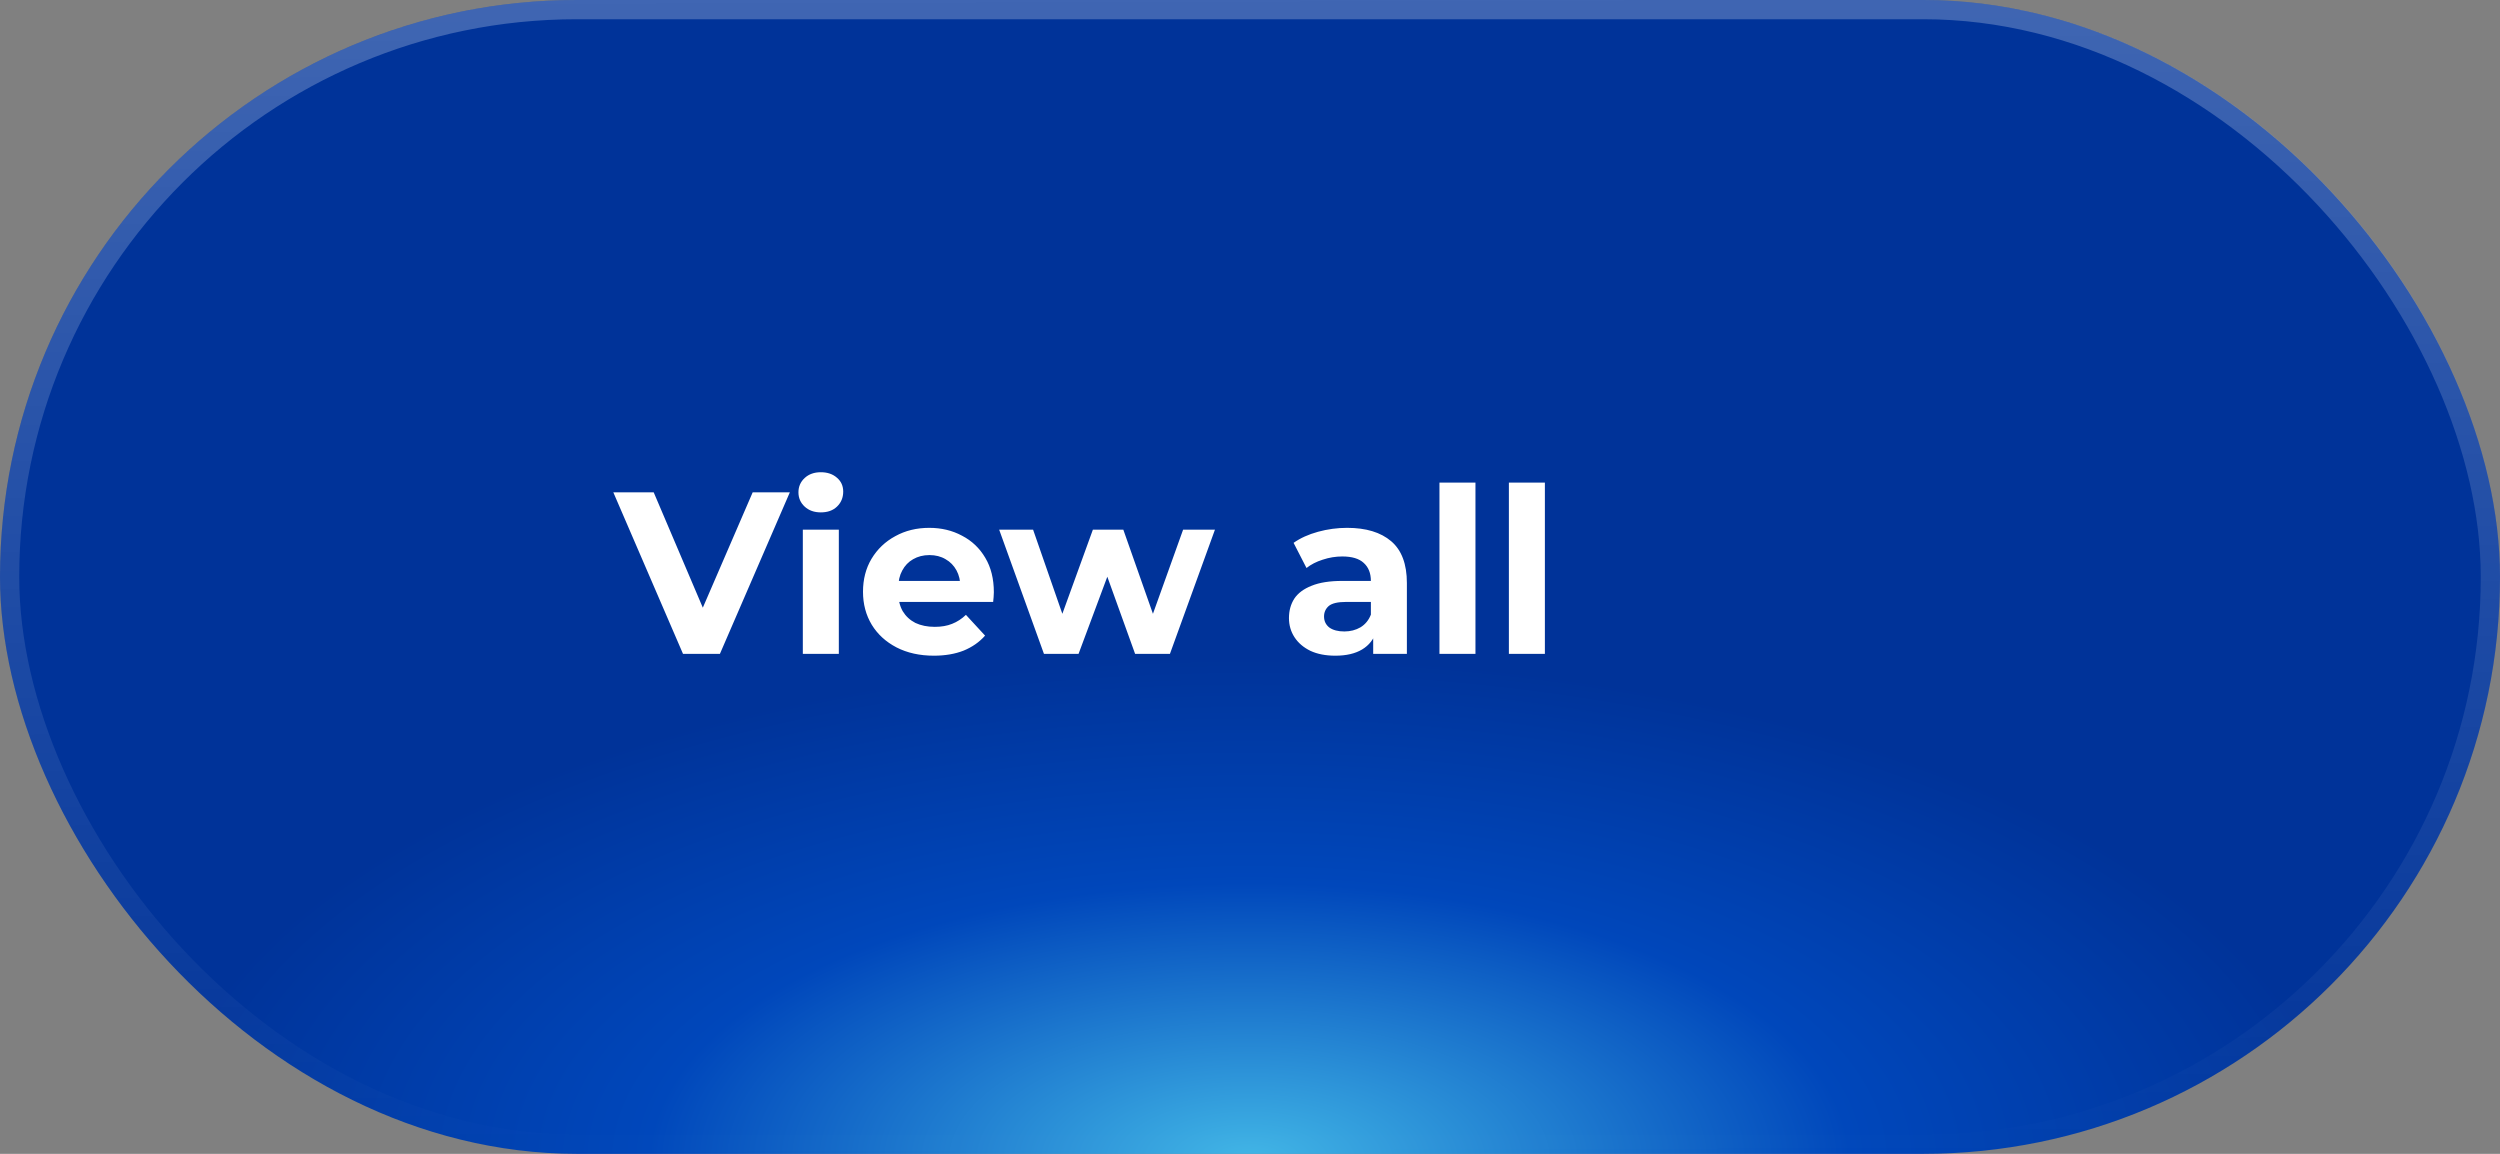 <svg width="130" height="60" viewBox="0 0 130 60" fill="none" xmlns="http://www.w3.org/2000/svg">
<rect x="0" y="0" width="130" height="60" fill="#808080" stroke="none"/>
<rect width="130" height="60" rx="30" fill="url(#paint0_radial_86_13242)"/>
<path d="M35.516 34L31.892 25.6H33.992L37.16 33.04H35.924L39.14 25.6H41.072L37.436 34H35.516ZM41.747 34V27.544H43.619V34H41.747ZM42.683 26.644C42.339 26.644 42.059 26.544 41.843 26.344C41.627 26.144 41.519 25.896 41.519 25.6C41.519 25.304 41.627 25.056 41.843 24.856C42.059 24.656 42.339 24.556 42.683 24.556C43.027 24.556 43.307 24.652 43.523 24.844C43.739 25.028 43.847 25.268 43.847 25.564C43.847 25.876 43.739 26.136 43.523 26.344C43.315 26.544 43.035 26.644 42.683 26.644ZM48.56 34.096C47.824 34.096 47.176 33.952 46.616 33.664C46.064 33.376 45.636 32.984 45.332 32.488C45.028 31.984 44.876 31.412 44.876 30.772C44.876 30.124 45.024 29.552 45.32 29.056C45.624 28.552 46.036 28.16 46.556 27.88C47.076 27.592 47.664 27.448 48.32 27.448C48.952 27.448 49.52 27.584 50.024 27.856C50.536 28.12 50.94 28.504 51.236 29.008C51.532 29.504 51.68 30.1 51.68 30.796C51.68 30.868 51.676 30.952 51.668 31.048C51.66 31.136 51.652 31.22 51.644 31.3H46.4V30.208H50.66L49.94 30.532C49.94 30.196 49.872 29.904 49.736 29.656C49.6 29.408 49.412 29.216 49.172 29.08C48.932 28.936 48.652 28.864 48.332 28.864C48.012 28.864 47.728 28.936 47.48 29.08C47.24 29.216 47.052 29.412 46.916 29.668C46.78 29.916 46.712 30.212 46.712 30.556V30.844C46.712 31.196 46.788 31.508 46.94 31.78C47.1 32.044 47.32 32.248 47.6 32.392C47.888 32.528 48.224 32.596 48.608 32.596C48.952 32.596 49.252 32.544 49.508 32.44C49.772 32.336 50.012 32.18 50.228 31.972L51.224 33.052C50.928 33.388 50.556 33.648 50.108 33.832C49.66 34.008 49.144 34.096 48.56 34.096ZM54.285 34L51.957 27.544H53.721L55.653 33.1H54.813L56.829 27.544H58.413L60.369 33.1H59.529L61.521 27.544H63.177L60.837 34H59.025L57.309 29.236H57.861L56.085 34H54.285ZM71.406 34V32.74L71.286 32.464V30.208C71.286 29.808 71.162 29.496 70.914 29.272C70.674 29.048 70.302 28.936 69.798 28.936C69.454 28.936 69.114 28.992 68.778 29.104C68.45 29.208 68.17 29.352 67.938 29.536L67.266 28.228C67.618 27.98 68.042 27.788 68.538 27.652C69.034 27.516 69.538 27.448 70.05 27.448C71.034 27.448 71.798 27.68 72.342 28.144C72.886 28.608 73.158 29.332 73.158 30.316V34H71.406ZM69.438 34.096C68.934 34.096 68.502 34.012 68.142 33.844C67.782 33.668 67.506 33.432 67.314 33.136C67.122 32.84 67.026 32.508 67.026 32.14C67.026 31.756 67.118 31.42 67.302 31.132C67.494 30.844 67.794 30.62 68.202 30.46C68.61 30.292 69.142 30.208 69.798 30.208H71.514V31.3H70.002C69.562 31.3 69.258 31.372 69.09 31.516C68.93 31.66 68.85 31.84 68.85 32.056C68.85 32.296 68.942 32.488 69.126 32.632C69.318 32.768 69.578 32.836 69.906 32.836C70.218 32.836 70.498 32.764 70.746 32.62C70.994 32.468 71.174 32.248 71.286 31.96L71.574 32.824C71.438 33.24 71.19 33.556 70.83 33.772C70.47 33.988 70.006 34.096 69.438 34.096ZM74.852 34V25.096H76.724V34H74.852ZM78.462 34V25.096H80.334V34H78.462Z" fill="white"/>
<rect x="0.5" y="0.5" width="129" height="59" rx="29.5" stroke="url(#paint1_linear_86_13242)" stroke-opacity="0.5"/>
<defs>
<radialGradient id="paint0_radial_86_13242" cx="0" cy="0" r="1" gradientUnits="userSpaceOnUse" gradientTransform="translate(64.972 60.268) scale(56.679 26.159)">
<stop stop-color="#41B6E6"/>
<stop offset="0.55" stop-color="#0047BB"/>
<stop offset="1" stop-color="#003399"/>
</radialGradient>
<linearGradient id="paint1_linear_86_13242" x1="65.207" y1="-0.155" x2="65.394" y2="60.27" gradientUnits="userSpaceOnUse">
<stop stop-color="white" stop-opacity="0.5"/>
<stop offset="0.5" stop-color="white" stop-opacity="0.25"/>
<stop offset="1" stop-color="white" stop-opacity="0"/>
</linearGradient>
</defs>
</svg>
